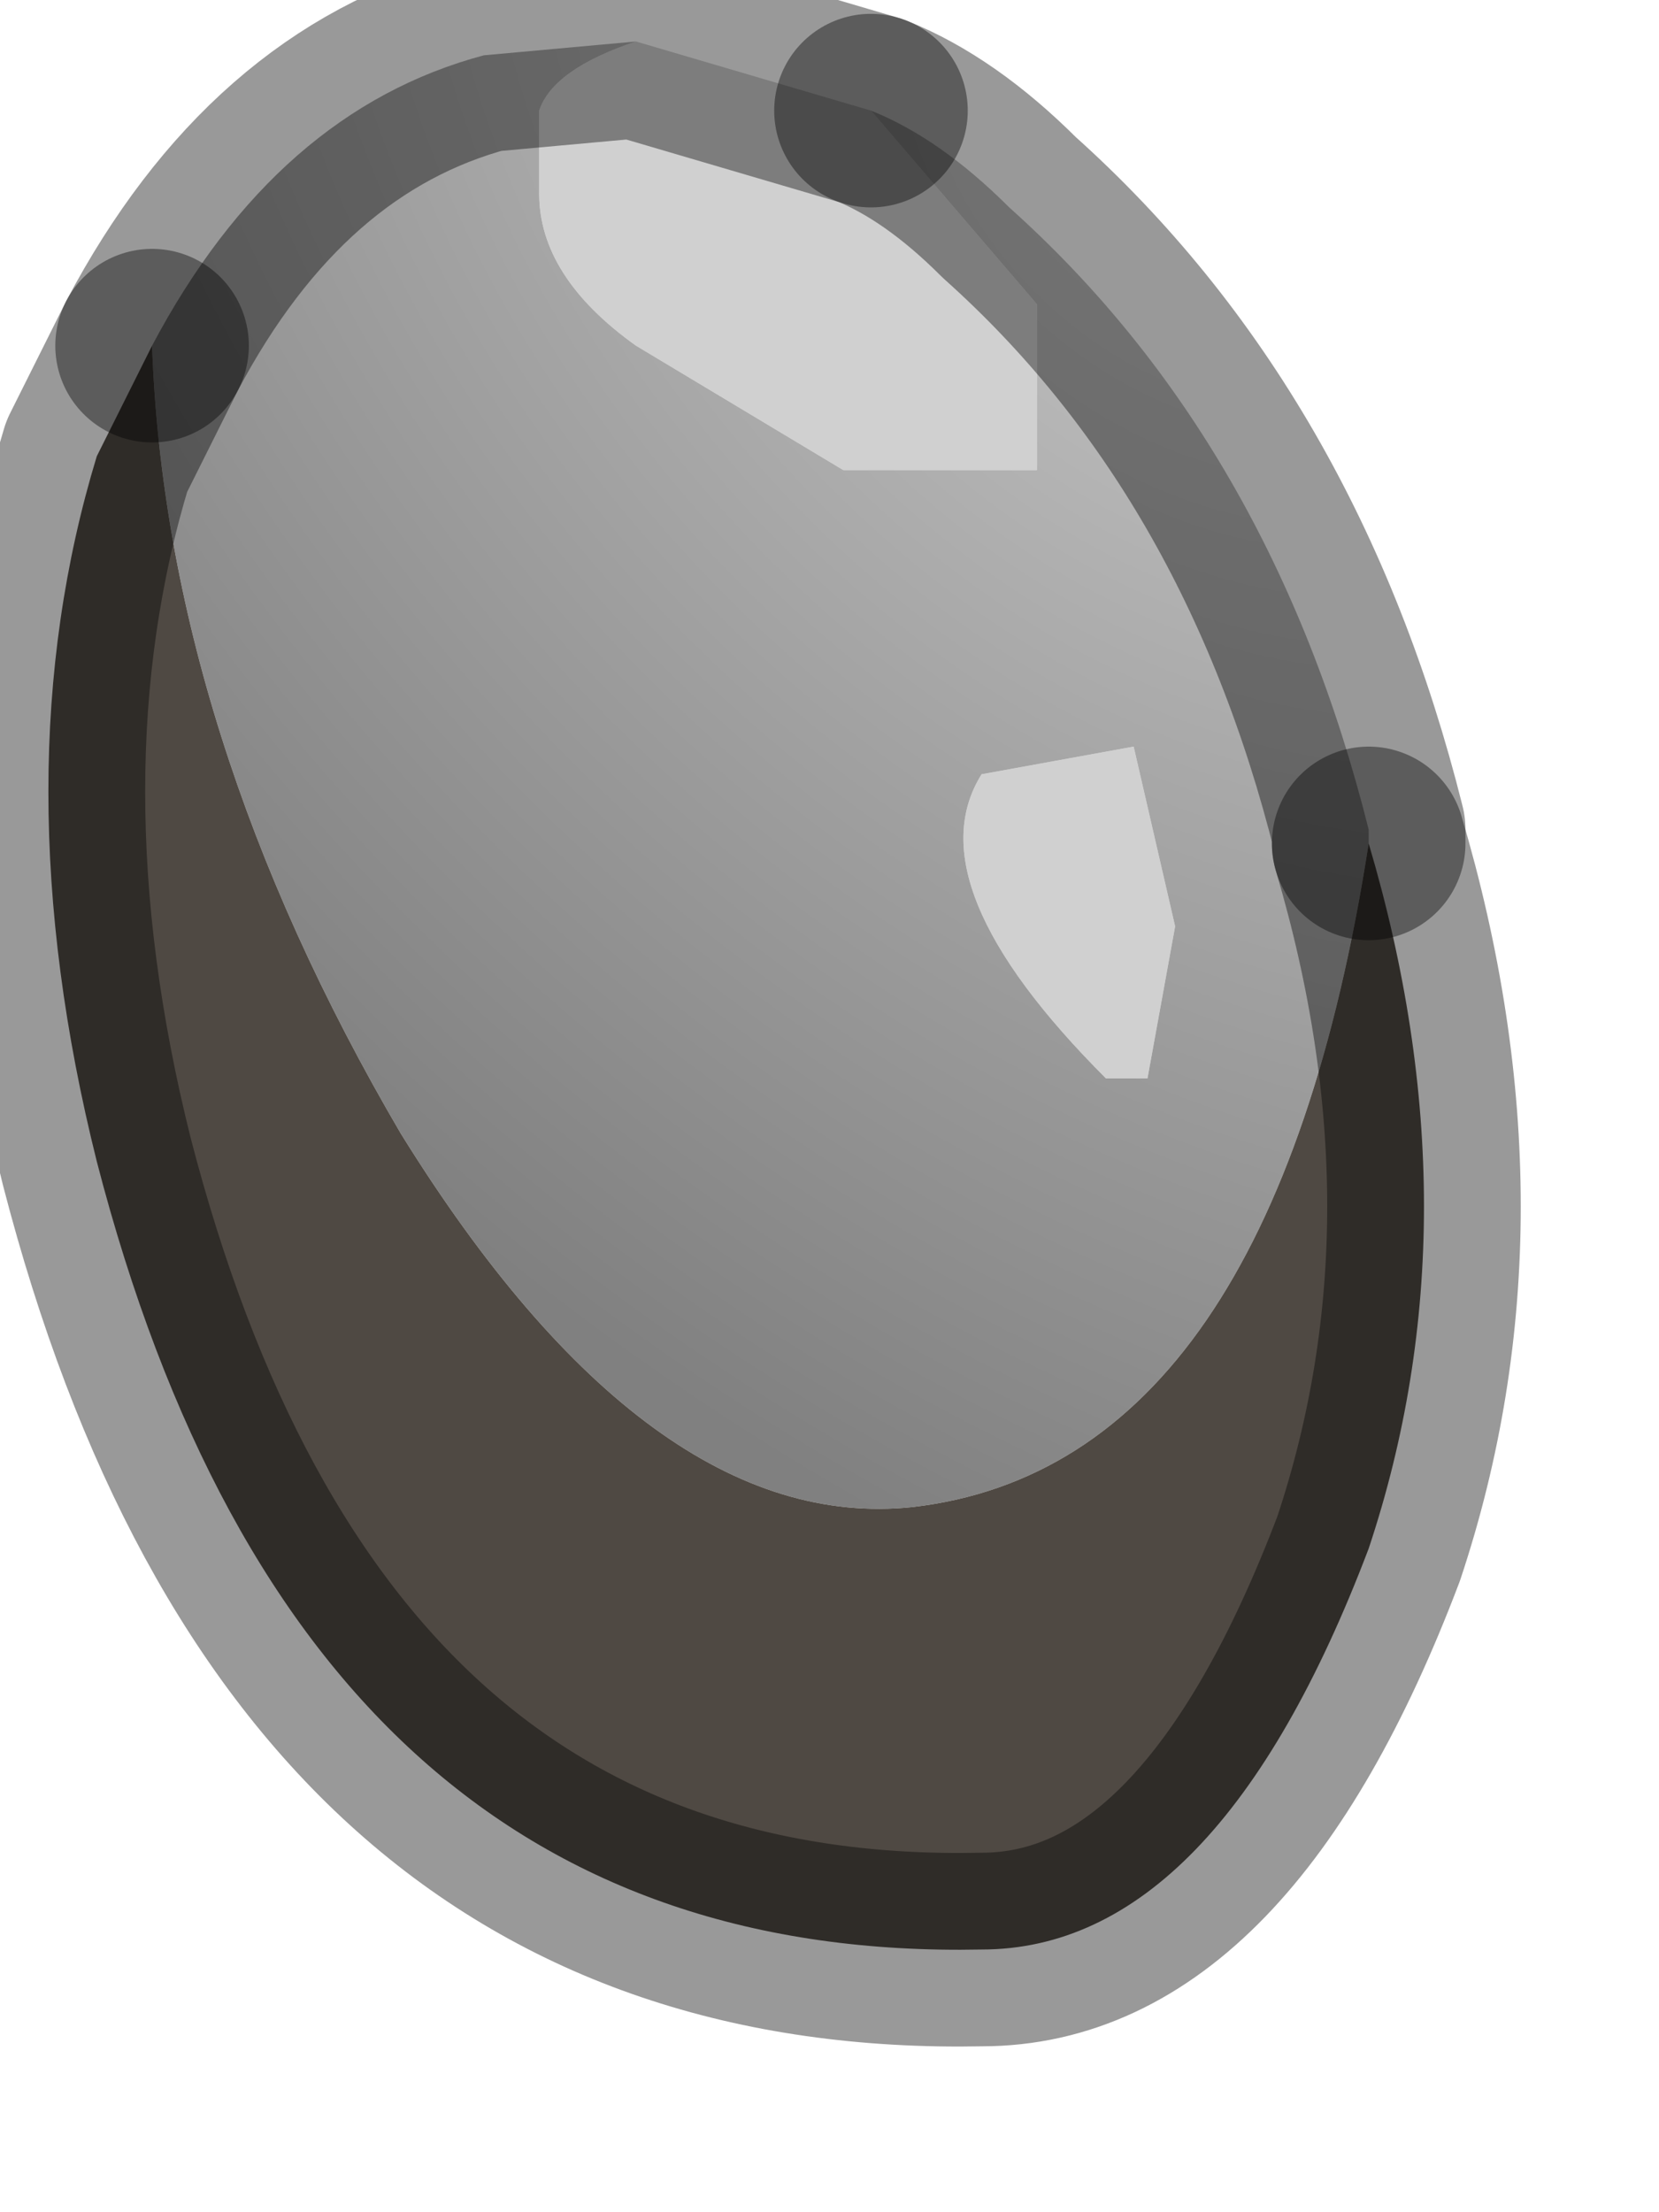<?xml version="1.0" encoding="utf-8"?>
<svg version="1.1" id="Layer_1"
xmlns="http://www.w3.org/2000/svg"
xmlns:xlink="http://www.w3.org/1999/xlink"
width="6px" height="8px"
xml:space="preserve">
<g id="PathID_3320" transform="matrix(1, 0, 0, 1, 0.15, 0.15)">
<path style="fill:#D0D0D0;fill-opacity:1" d="M3 0.25L3.6 0.95L3.6 1.55L2.9 1.55L2.15 1.1Q1.8 0.85 1.8 0.55L1.8 0.25Q1.85 0.1 2.15 0L3 0.25M3.95 2.55L4.1 3.2L4 3.75L3.85 3.75Q3.15 3.05 3.4 2.65L3.95 2.55" />
<radialGradient
id="RadialGradID_1077" gradientUnits="userSpaceOnUse" gradientTransform="matrix(0.006, 0.006, -0.004, 0.004, 4.1, 0.4)" spreadMethod ="pad" cx="0" cy="0" r="819.2" fx="0" fy="0" >
<stop  offset="0"  style="stop-color:#C4C4C4;stop-opacity:1" />
<stop  offset="1"  style="stop-color:#808080;stop-opacity:1" />
</radialGradient>
<path style="fill:url(#RadialGradID_1077) " d="M3.5 0.6Q4.45 1.45 4.8 2.85L4.8 2.9Q4.45 5.15 3.15 5.3Q2.2 5.4 1.3 3.95Q0.45 2.5 0.4 1.1Q0.85 0.25 1.6 0.05L2.15 0Q1.85 0.1 1.8 0.25L1.8 0.55Q1.8 0.85 2.15 1.1L2.9 1.55L3.6 1.55L3.6 0.95L3 0.25Q3.25 0.35 3.5 0.6M3.4 2.65Q3.15 3.05 3.85 3.75L4 3.75L4.1 3.2L3.95 2.55L3.4 2.65" />
<path style="fill:#4F4943;fill-opacity:1" d="M4.8 5.45Q4.25 6.9 3.4 6.9Q0.95 6.95 0.2 4.05Q-0.15 2.65 0.2 1.5L0.4 1.1Q0.45 2.5 1.3 3.95Q2.2 5.4 3.15 5.3Q4.45 5.15 4.8 2.9Q5.2 4.25 4.8 5.45" />
<path style="fill:none;stroke-width:0.7;stroke-linecap:round;stroke-linejoin:round;stroke-miterlimit:3;stroke:#000000;stroke-opacity:0.4" d="M3 0.25L2.15 0L1.6 0.05Q0.85 0.25 0.4 1.1" />
<path style="fill:none;stroke-width:0.7;stroke-linecap:round;stroke-linejoin:round;stroke-miterlimit:3;stroke:#000000;stroke-opacity:0.4" d="M4.8 2.9L4.8 2.85Q4.45 1.45 3.5 0.6Q3.25 0.35 3 0.25" />
<path style="fill:none;stroke-width:0.7;stroke-linecap:round;stroke-linejoin:round;stroke-miterlimit:3;stroke:#000000;stroke-opacity:0.4" d="M0.4 1.1L0.2 1.5Q-0.15 2.65 0.2 4.05Q0.95 6.95 3.4 6.9Q4.25 6.9 4.8 5.45Q5.2 4.25 4.8 2.9" />
</g>
</svg>
